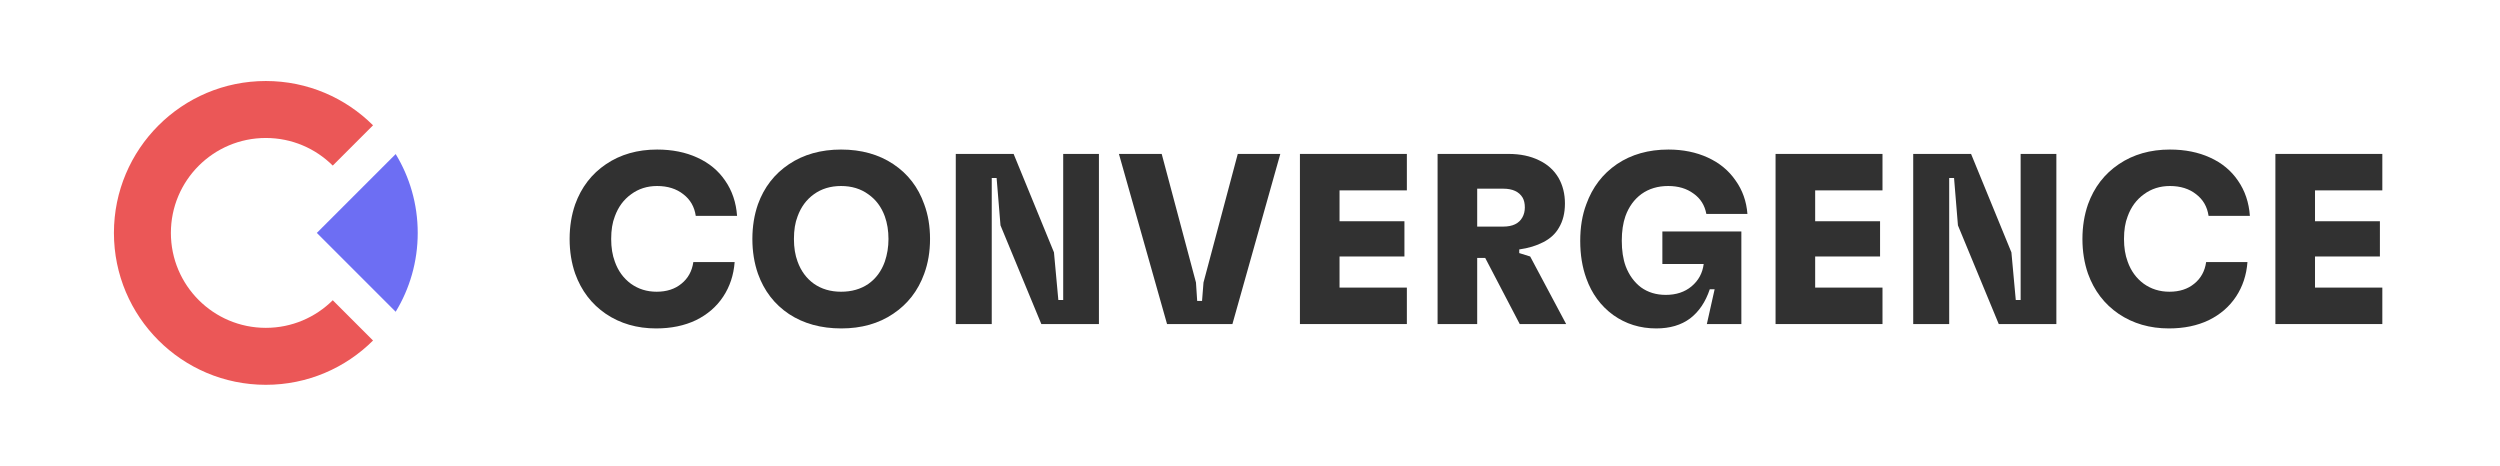 <svg width="1975" height="368" viewBox="0 0 1975 368" fill="none" xmlns="http://www.w3.org/2000/svg">
<path d="M518.352 259.456C503.248 259.456 490 255.616 478.608 247.936C467.344 240.256 459.28 229.696 454.416 216.256C451.472 207.808 450 198.656 450 188.8C450 178.944 451.472 169.792 454.416 161.344C459.28 147.904 467.408 137.344 478.8 129.664C490.192 121.984 503.632 118.144 519.12 118.144C531.024 118.144 541.584 120.256 550.8 124.48C560.144 128.704 567.504 134.784 572.88 142.72C578.384 150.656 581.52 159.936 582.288 170.56H549.648C548.624 163.392 545.36 157.696 539.856 153.472C534.352 149.12 527.44 146.944 519.12 146.944C511.312 146.944 504.464 149.12 498.576 153.472C492.688 157.696 488.4 163.52 485.712 170.944C483.792 175.808 482.832 181.76 482.832 188.8C482.832 195.584 483.792 201.536 485.712 206.656C488.272 213.952 492.496 219.776 498.384 224.128C504.272 228.352 511.056 230.464 518.736 230.464C526.672 230.464 533.2 228.352 538.32 224.128C543.568 219.904 546.704 214.208 547.728 207.04H580.368C579.6 217.28 576.592 226.368 571.344 234.304C566.096 242.24 558.928 248.448 549.84 252.928C540.752 257.28 530.256 259.456 518.352 259.456Z" fill="#313131"/>
<path d="M664.647 259.456C648.647 259.456 634.887 255.68 623.367 248.128C611.847 240.448 603.655 229.824 598.791 216.256C595.847 207.808 594.375 198.656 594.375 188.8C594.375 178.944 595.847 169.792 598.791 161.344C603.655 147.904 611.847 137.344 623.367 129.664C634.887 121.984 648.583 118.144 664.455 118.144C680.455 118.144 694.215 121.984 705.735 129.664C717.255 137.344 725.383 147.904 730.119 161.344C733.191 169.536 734.727 178.688 734.727 188.8C734.727 198.784 733.191 207.936 730.119 216.256C725.255 229.696 717.063 240.256 705.543 247.936C694.151 255.616 680.519 259.456 664.647 259.456ZM664.455 230.464C672.775 230.464 679.943 228.416 685.959 224.32C691.975 220.096 696.327 214.208 699.015 206.656C700.935 201.024 701.895 195.072 701.895 188.8C701.895 182.272 700.935 176.32 699.015 170.944C696.327 163.52 691.975 157.696 685.959 153.472C679.943 149.12 672.775 146.944 664.455 146.944C656.135 146.944 648.967 149.12 642.951 153.472C637.063 157.696 632.775 163.52 630.087 170.944C628.167 175.808 627.207 181.76 627.207 188.8C627.207 195.584 628.167 201.536 630.087 206.656C632.775 214.08 637.063 219.904 642.951 224.128C648.967 228.352 656.135 230.464 664.455 230.464Z" fill="#313131"/>
<path d="M783.48 256H755.064V121.6H800.76L832.632 199.36L836.088 236.992H839.928V121.6H868.152V256H822.648L790.392 178.048L787.32 140.608H783.48V256Z" fill="#313131"/>
<path d="M973.614 256H921.966L883.95 121.6H917.742L944.814 223.168L945.774 237.76H949.614L950.766 223.168L977.838 121.6H1011.44L973.614 256Z" fill="#313131"/>
<path d="M1111.42 256H1026.94V121.6H1111.42V150.4H1058.23V174.784H1109.5V202.624H1058.23V227.2H1111.42V256Z" fill="#313131"/>
<path d="M1200.59 256L1173.32 203.776H1166.98V256H1135.69V121.6H1191.75C1200.97 121.6 1208.97 123.264 1215.75 126.592C1222.54 129.792 1227.72 134.464 1231.3 140.608C1234.63 146.496 1236.3 153.216 1236.3 160.768C1236.3 168.32 1234.7 174.72 1231.5 179.968C1228.81 184.704 1224.71 188.48 1219.21 191.296C1213.83 194.112 1207.5 196.032 1200.2 197.056V199.936L1208.84 202.624L1237.26 256H1200.59ZM1166.98 149.056V179.008H1187.53C1194.95 179.008 1200.01 176.576 1202.7 171.712C1203.98 169.408 1204.62 166.784 1204.62 163.84C1204.62 160.768 1204.04 158.208 1202.89 156.16C1200.07 151.424 1194.95 149.056 1187.53 149.056H1166.98Z" fill="#313131"/>
<path d="M1308.47 259.456C1295.67 259.456 1284.34 255.936 1274.49 248.896C1264.63 241.728 1257.53 232.064 1253.18 219.904C1249.98 211.072 1248.38 201.216 1248.38 190.336C1248.38 179.456 1249.98 169.792 1253.18 161.344C1258.04 147.904 1266.1 137.344 1277.37 129.664C1288.76 121.984 1302.33 118.144 1318.07 118.144C1329.59 118.144 1339.96 120.256 1349.18 124.48C1358.39 128.704 1365.69 134.72 1371.06 142.528C1376.57 150.208 1379.7 159.04 1380.47 169.024H1348.02C1346.74 162.112 1343.35 156.736 1337.85 152.896C1332.47 148.928 1325.81 146.944 1317.88 146.944C1309.69 146.944 1302.65 149.056 1296.76 153.28C1291 157.504 1286.77 163.328 1284.09 170.752C1282.17 176.256 1281.21 182.72 1281.21 190.144C1281.21 197.952 1282.23 204.672 1284.28 210.304C1286.97 217.344 1291 222.912 1296.38 227.008C1301.88 230.976 1308.41 232.96 1315.96 232.96C1324.15 232.96 1330.94 230.72 1336.31 226.24C1341.82 221.632 1345.01 215.744 1345.91 208.576H1313.27V182.848H1375.67V256H1348.41L1354.55 228.544H1350.71C1347.38 238.528 1342.2 246.208 1335.16 251.584C1328.12 256.832 1319.22 259.456 1308.47 259.456Z" fill="#313131"/>
<path d="M1487.17 256H1402.69V121.6H1487.17V150.4H1433.98V174.784H1485.25V202.624H1433.98V227.2H1487.17V256Z" fill="#313131"/>
<path d="M1539.86 256H1511.44V121.6H1557.14L1589.01 199.36L1592.46 236.992H1596.3V121.6H1624.53V256H1579.02L1546.77 178.048L1543.7 140.608H1539.86V256Z" fill="#313131"/>
<path d="M1713.48 259.456C1698.37 259.456 1685.13 255.616 1673.73 247.936C1662.47 240.256 1654.4 229.696 1649.54 216.256C1646.6 207.808 1645.12 198.656 1645.12 188.8C1645.12 178.944 1646.6 169.792 1649.54 161.344C1654.4 147.904 1662.53 137.344 1673.93 129.664C1685.32 121.984 1698.76 118.144 1714.25 118.144C1726.15 118.144 1736.71 120.256 1745.93 124.48C1755.27 128.704 1762.63 134.784 1768 142.72C1773.51 150.656 1776.65 159.936 1777.41 170.56H1744.77C1743.75 163.392 1740.48 157.696 1734.98 153.472C1729.48 149.12 1722.57 146.944 1714.25 146.944C1706.44 146.944 1699.59 149.12 1693.7 153.472C1687.81 157.696 1683.52 163.52 1680.84 170.944C1678.92 175.808 1677.96 181.76 1677.96 188.8C1677.96 195.584 1678.92 201.536 1680.84 206.656C1683.4 213.952 1687.62 219.776 1693.51 224.128C1699.4 228.352 1706.18 230.464 1713.86 230.464C1721.8 230.464 1728.33 228.352 1733.45 224.128C1738.69 219.904 1741.83 214.208 1742.85 207.04H1775.49C1774.72 217.28 1771.72 226.368 1766.47 234.304C1761.22 242.24 1754.05 248.448 1744.96 252.928C1735.88 257.28 1725.38 259.456 1713.48 259.456Z" fill="#313131"/>
<path d="M1882.04 256H1797.56V121.6H1882.04V150.4H1828.86V174.784H1880.12V202.624H1828.86V227.2H1882.04V256Z" fill="#313131"/>
<path fill-rule="evenodd" clip-rule="evenodd" d="M262.877 237.188C249.318 250.669 230.632 259 210 259C168.579 259 135 225.421 135 184C135 142.579 168.579 109 210 109C230.632 109 249.318 117.331 262.877 130.812L294.697 98.992C272.994 77.368 243.058 64 210 64C143.726 64 90 117.726 90 184C90 250.274 143.726 304 210 304C243.058 304 272.994 290.633 294.697 269.008L262.877 237.188Z" fill="#EB5757"/>
<path fill-rule="evenodd" clip-rule="evenodd" d="M312.587 121.708L250.295 184L312.587 246.292C323.636 228.134 330 206.81 330 184C330 161.19 323.636 139.867 312.587 121.708Z" fill="#6D6EF3"/>
</svg>
